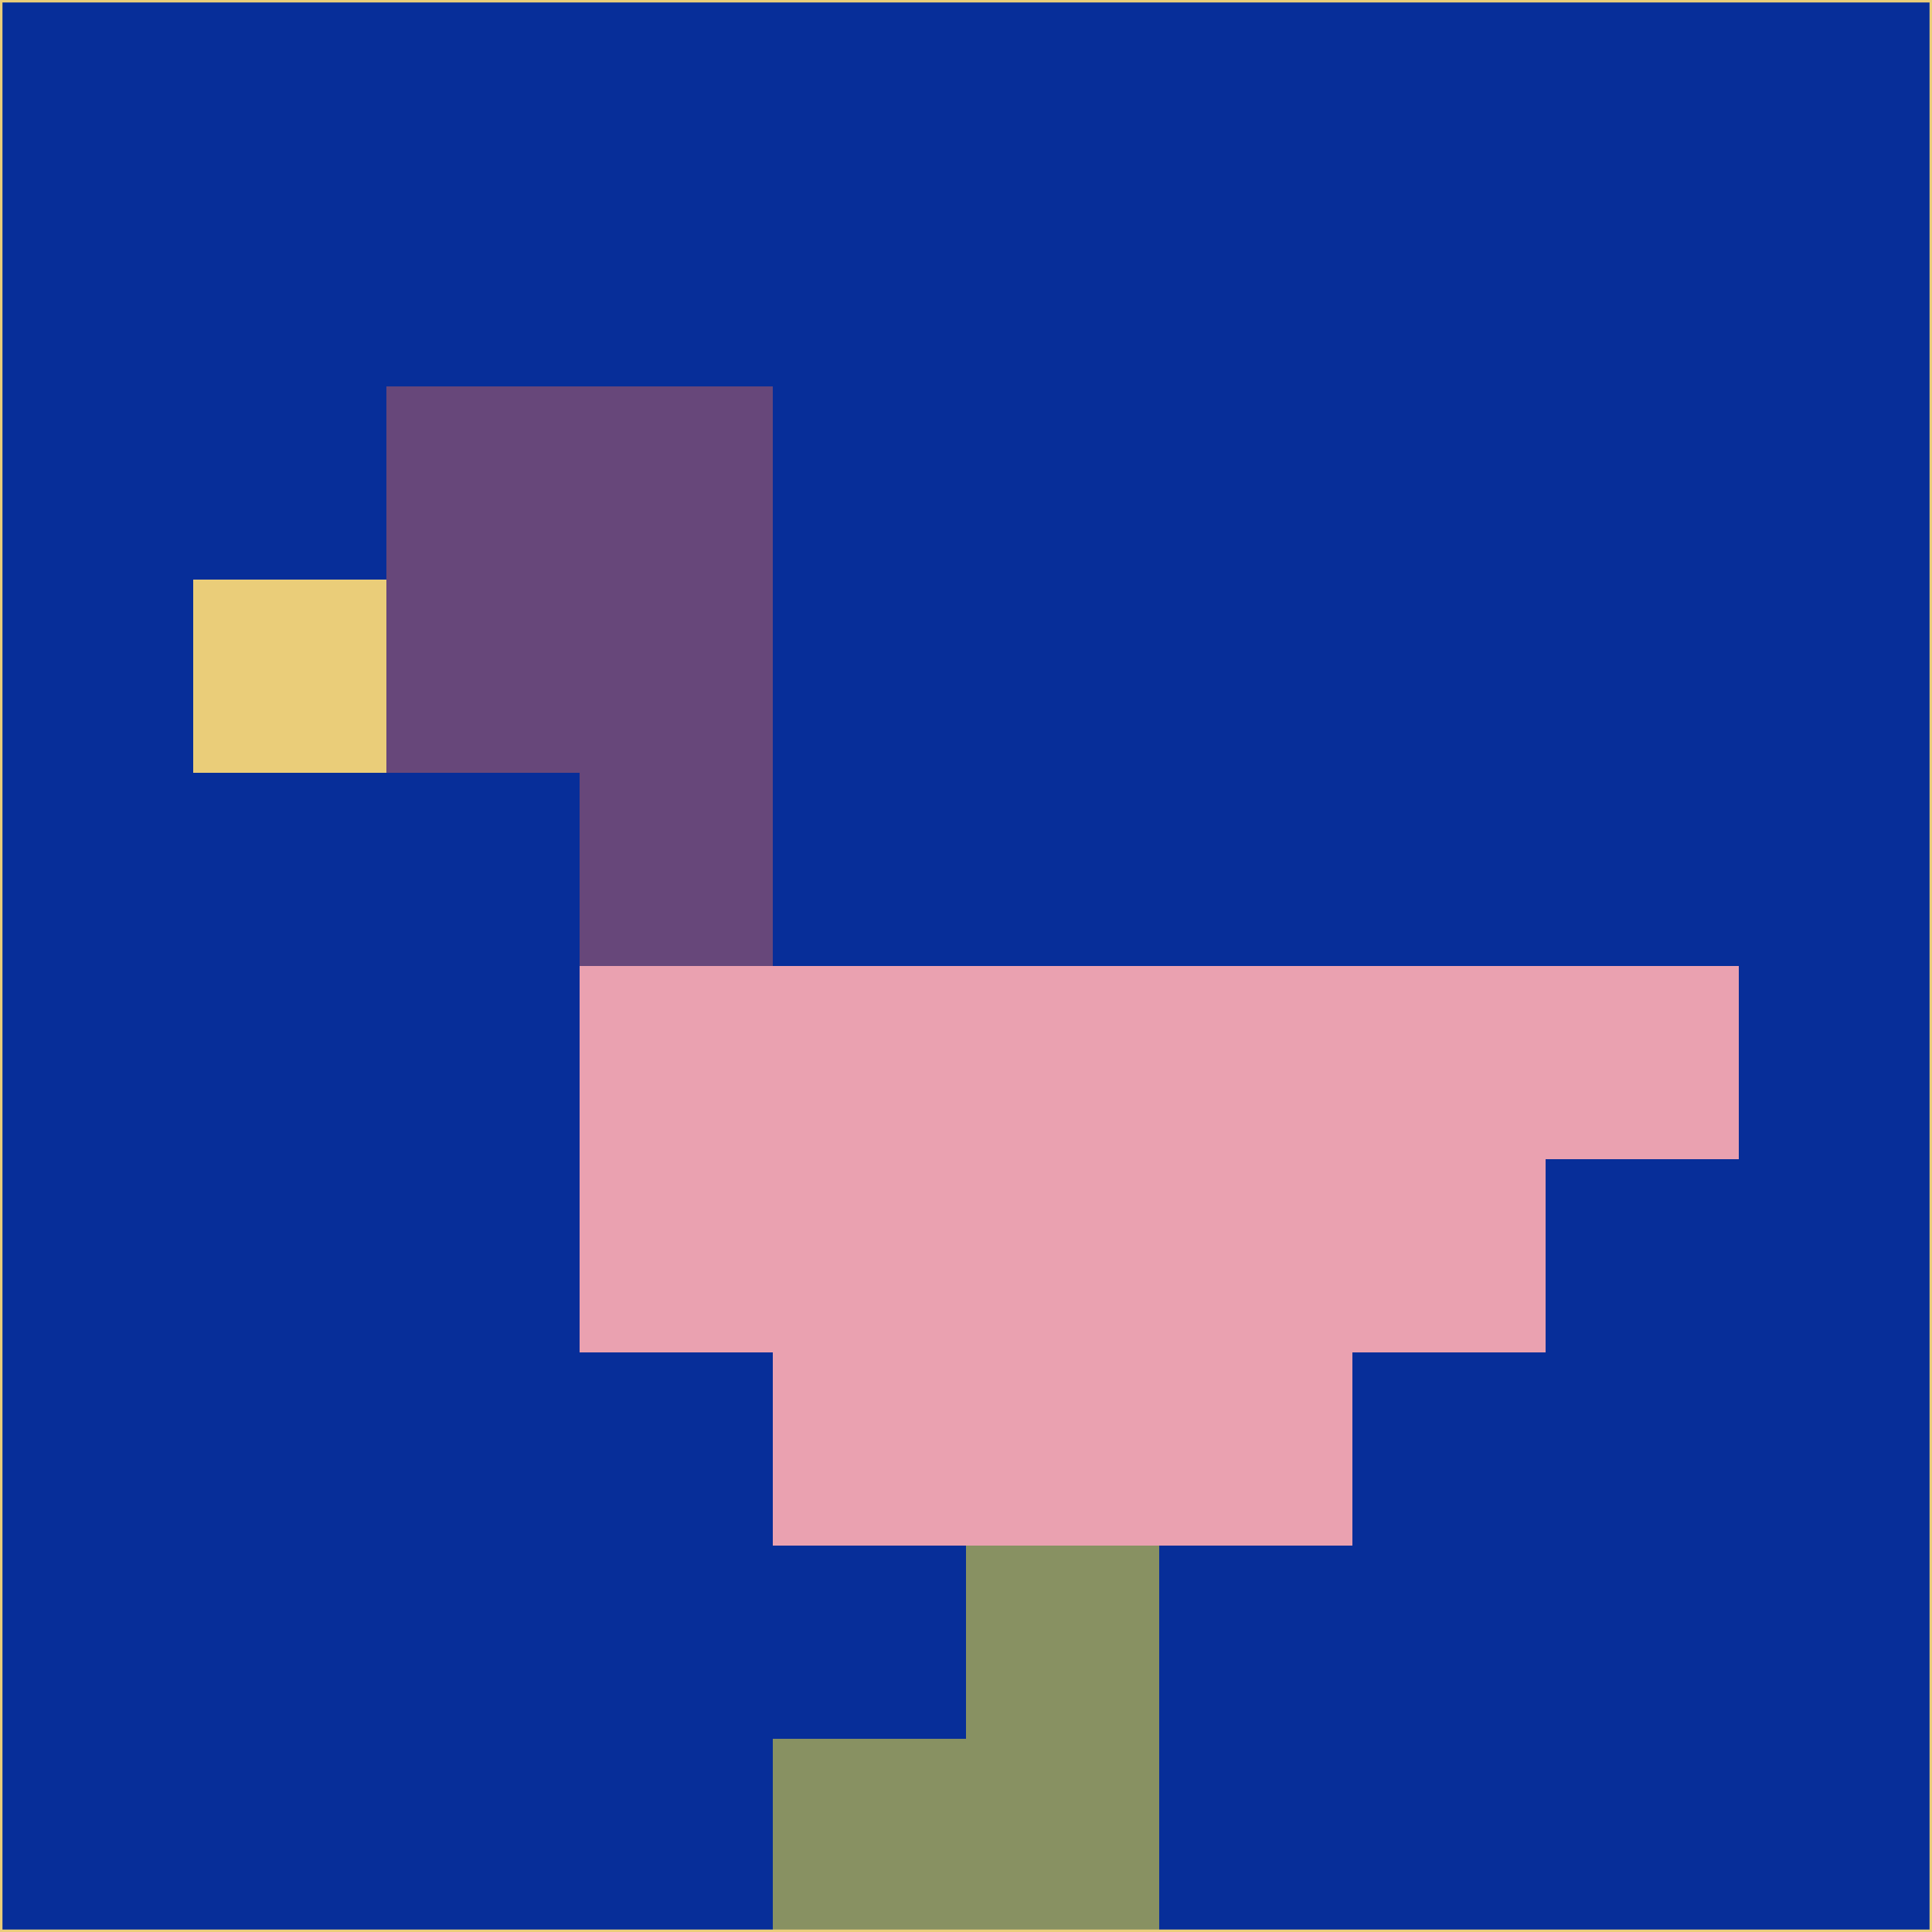<svg xmlns="http://www.w3.org/2000/svg" version="1.1" width="785" height="785">
  <title>'goose-pfp-694263' by Dmitri Cherniak (Cyberpunk Edition)</title>
  <desc>
    seed=308370
    backgroundColor=#072e99
    padding=20
    innerPadding=0
    timeout=500
    dimension=1
    border=false
    Save=function(){return n.handleSave()}
    frame=12

    Rendered at 2024-09-15T22:37:00.901Z
    Generated in 1ms
    Modified for Cyberpunk theme with new color scheme
  </desc>
  <defs/>
  <rect width="100%" height="100%" fill="#072e99"/>
  <g>
    <g id="0-0">
      <rect x="0" y="0" height="785" width="785" fill="#072e99"/>
      <g>
        <!-- Neon blue -->
        <rect id="0-0-2-2-2-2" x="157" y="157" width="157" height="157" fill="#67477a"/>
        <rect id="0-0-3-2-1-4" x="235.5" y="157" width="78.5" height="314" fill="#67477a"/>
        <!-- Electric purple -->
        <rect id="0-0-4-5-5-1" x="314" y="392.5" width="392.5" height="78.5" fill="#eaa1b0"/>
        <rect id="0-0-3-5-5-2" x="235.5" y="392.5" width="392.5" height="157" fill="#eaa1b0"/>
        <rect id="0-0-4-5-3-3" x="314" y="392.5" width="235.5" height="235.5" fill="#eaa1b0"/>
        <!-- Neon pink -->
        <rect id="0-0-1-3-1-1" x="78.5" y="235.5" width="78.5" height="78.5" fill="#eacd79"/>
        <!-- Cyber yellow -->
        <rect id="0-0-5-8-1-2" x="392.5" y="628" width="78.5" height="157" fill="#889162"/>
        <rect id="0-0-4-9-2-1" x="314" y="706.5" width="157" height="78.5" fill="#889162"/>
      </g>
      <rect x="0" y="0" stroke="#eacd79" stroke-width="2" height="785" width="785" fill="none"/>
    </g>
  </g>
  <script xmlns=""/>
</svg>